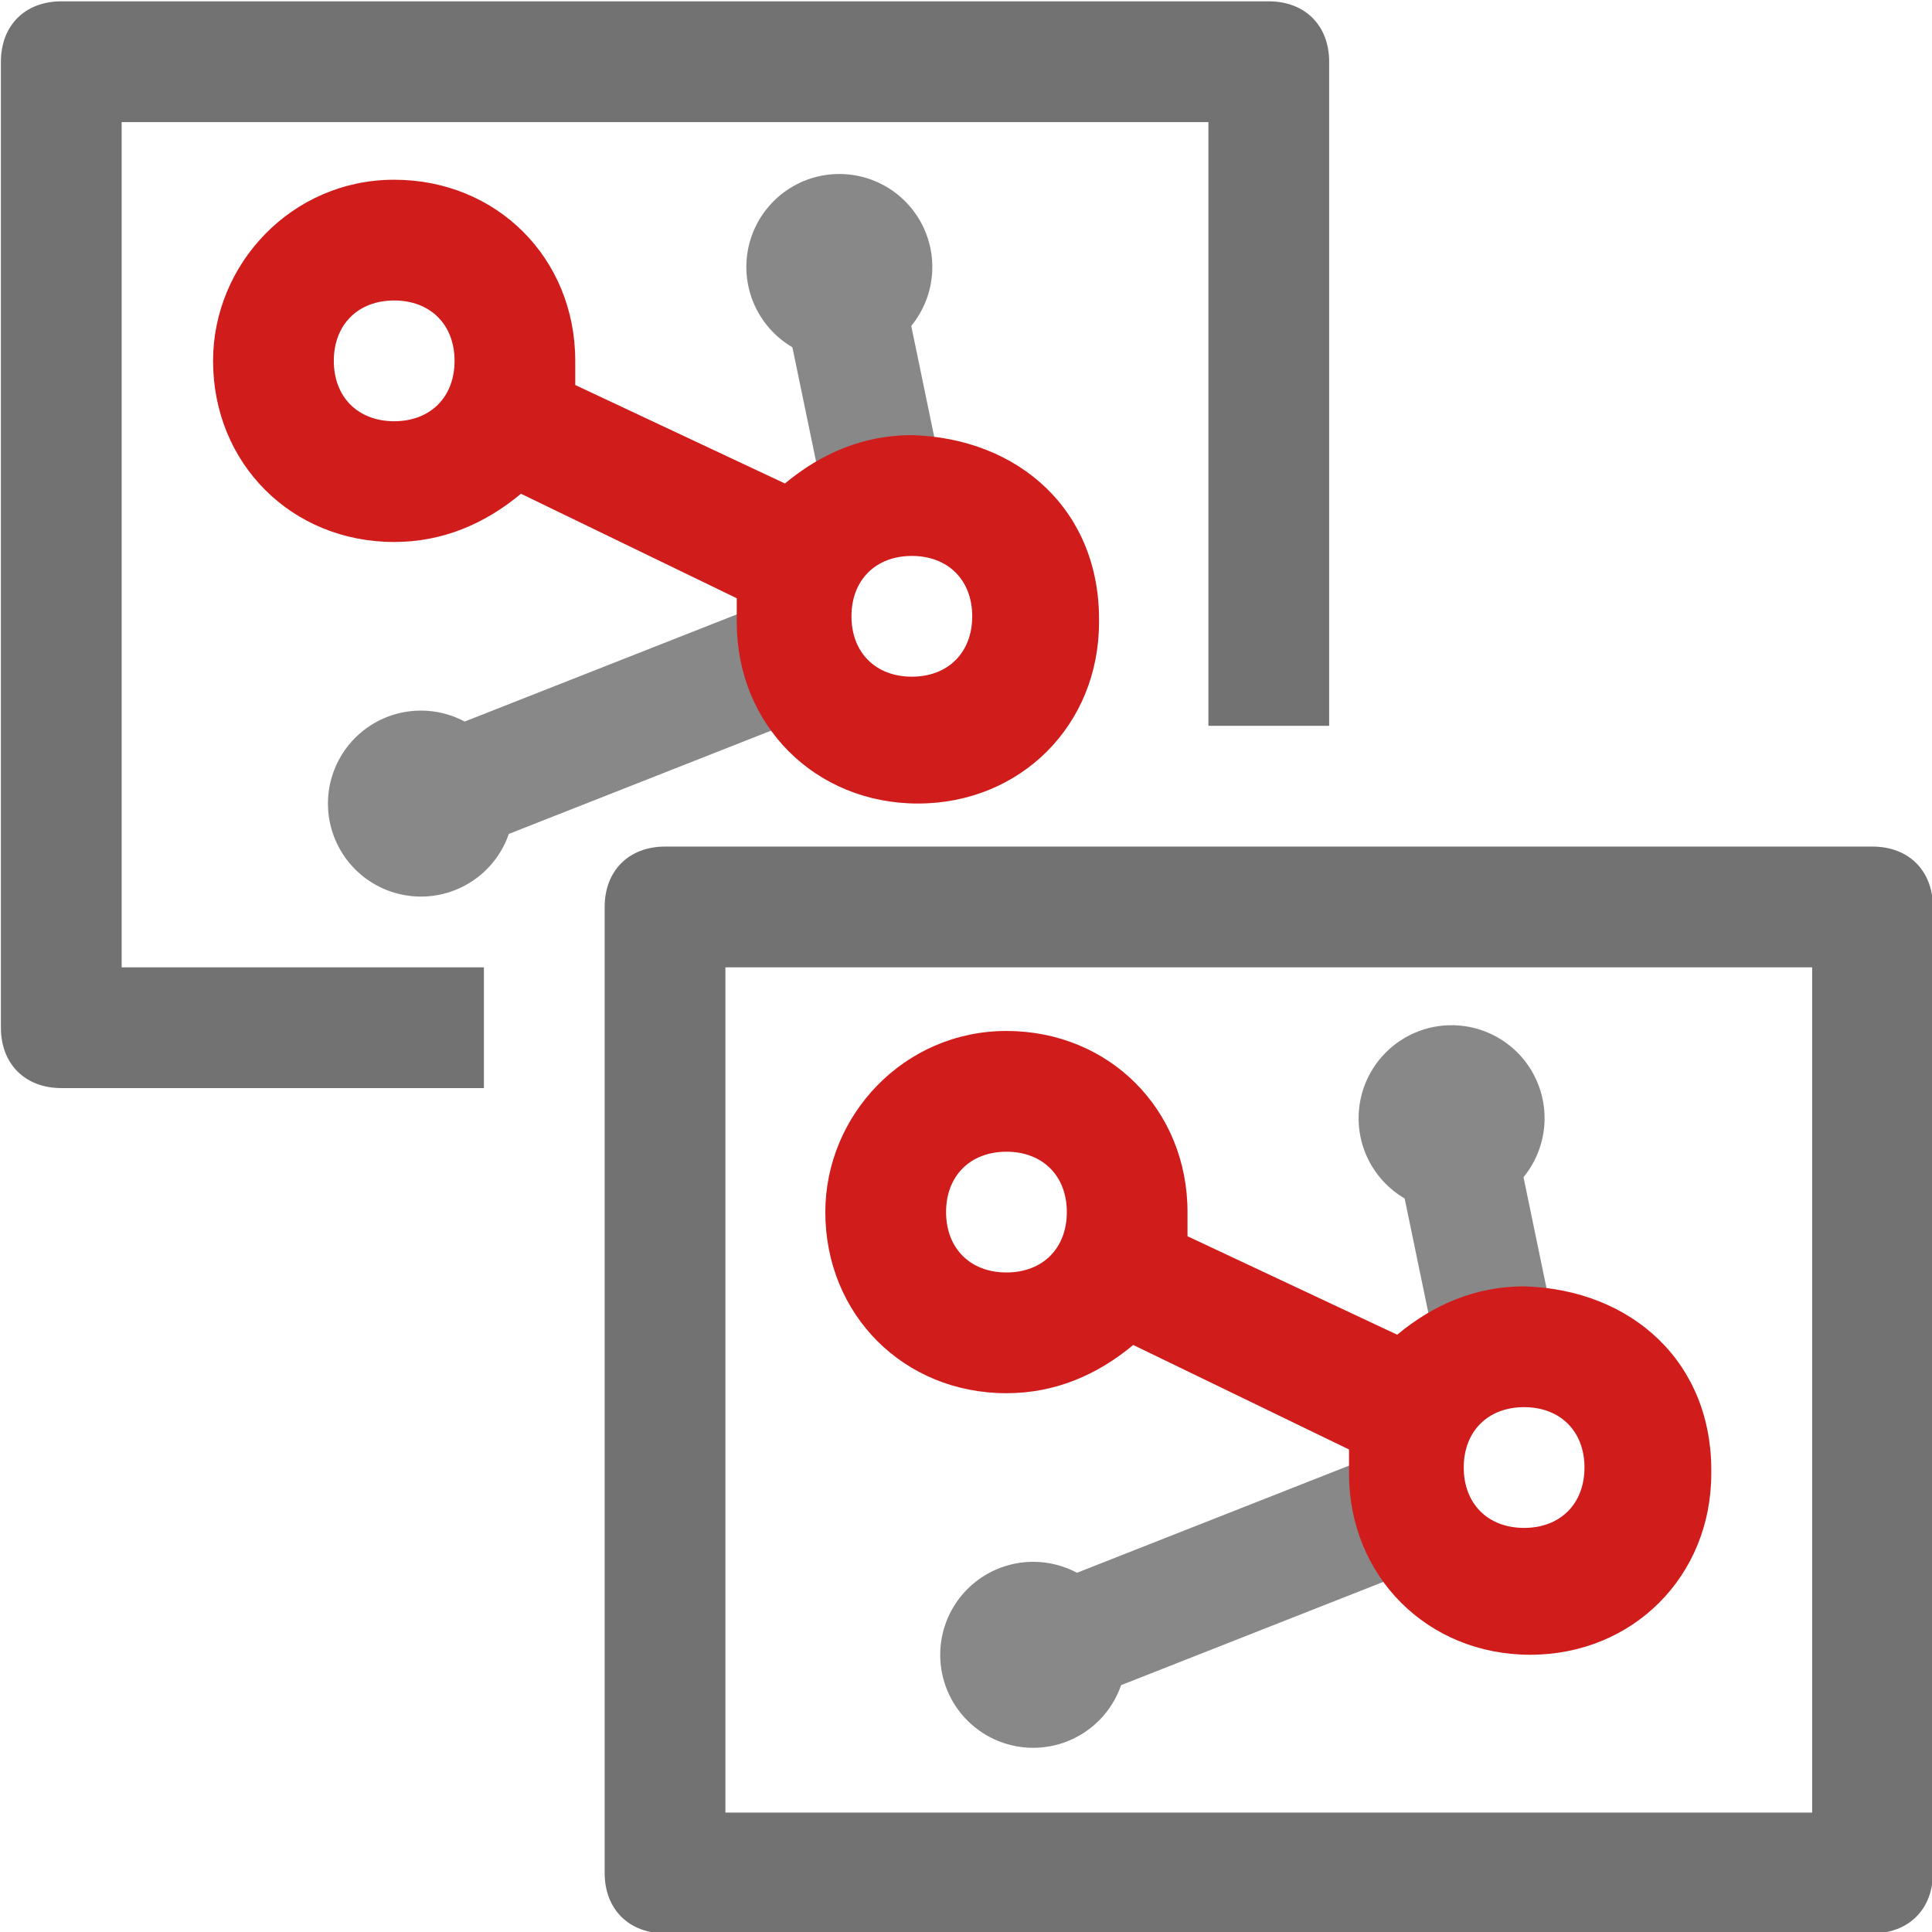 <?xml version="1.0" encoding="UTF-8" standalone="no"?>
<svg
   version="1.1"
   id="Create_Stacked_Line_Chart"
   x="0px"
   y="0px"
   viewBox="0 0 32 32"
   style="enable-background:new 0 0 32 32;"
   xml:space="preserve"
   sodipodi:docname="replicatesplaydata.svg"
   inkscape:version="1.1 (c68e22c387, 2021-05-23)"
   xmlns:inkscape="http://www.inkscape.org/namespaces/inkscape"
   xmlns:sodipodi="http://sodipodi.sourceforge.net/DTD/sodipodi-0.dtd"
   xmlns="http://www.w3.org/2000/svg"
   xmlns:svg="http://www.w3.org/2000/svg"
   xmlns:rdf="http://www.w3.org/1999/02/22-rdf-syntax-ns#"
   xmlns:cc="http://creativecommons.org/ns#"
   xmlns:dc="http://purl.org/dc/elements/1.1/"><defs
   id="defs13" /><sodipodi:namedview
   pagecolor="#ffffff"
   bordercolor="#666666"
   borderopacity="1"
   objecttolerance="10"
   gridtolerance="10"
   guidetolerance="10"
   inkscape:pageopacity="0"
   inkscape:pageshadow="2"
   inkscape:window-width="2560"
   inkscape:window-height="1017"
   id="namedview11"
   showgrid="false"
   inkscape:zoom="37.565048"
   inkscape:cx="19.313166"
   inkscape:cy="8.4253853"
   inkscape:window-x="-8"
   inkscape:window-y="-8"
   inkscape:window-maximized="1"
   inkscape:current-layer="Create_Stacked_Line_Chart"
   inkscape:document-rotation="0"
   inkscape:pagecheckerboard="0" />
<style
   type="text/css"
   id="style2">
	.Red{fill:#D11C1C;}
	.Yellow{fill:#FFB115;}
	.Blue{fill:#1177D7;}
	.Green{fill:#039C23;}
	.Black{fill:#727272;}
	.White{fill:#FFFFFF;}
	.st0{opacity:0.5;}
	.st1{opacity:0.75;}
	.st2{opacity:0.35;}
	.st3{opacity:0.65;}
</style>



<style
   type="text/css"
   id="style839">
	.Black{fill:#727272;}
</style><style
   type="text/css"
   id="style852">
	.Black{fill:#727272;}
	.Red_x0020_2{fill:#D11C1C;}
</style><g
   id="g892"
   transform="translate(0.015,0.022)"><path
     class="Black"
     d="M 2,16 V 2 h 18 v 10 h 2 V 1 C 22,0.4 21.6,0 21,0 H 1 C 0.4,0 0,0.4 0,1 v 16 c 0,0.6 0.4,1 1,1 h 7 v -2 z"
     id="path858" /><path
     class="Black"
     d="m 10,15 v 16 c 0,0.6 0.4,1 1,1 h 20 c 0.6,0 1,-0.4 1,-1 V 15 c 0,-0.6 -0.4,-1 -1,-1 H 11 c -0.6,0 -1,0.4 -1,1 z m 2,1 H 30 V 30 H 12 Z"
     id="path864" /></g><style
   type="text/css"
   id="style2-8">
	.Blue{fill:#1177D7;}
	.Yellow{fill:#FFB115;}
	.Red{fill:#D11C1C;}
</style><g
   id="g990"
   transform="translate(28.348,-0.791)"><path
     id="rect840-1-7"
     style="fill:#888888;stroke:#100f00;stroke-width:0;stroke-miterlimit:4;stroke-dasharray:none"
     d="m -21.133,15.081 -0.699,-1.874 6.351,-2.501 0.699,1.874 z"
     class="Black" /><path
     id="rect840-2-39"
     style="fill:#888888;stroke:#100f00;stroke-width:0;stroke-miterlimit:4;stroke-dasharray:none"
     d="m -15.301,6.169 1.97,-0.347 0.709,3.422 -1.97,0.347 z"
     class="Black" /><path
     id="path840-5-56"
     style="fill:#888888;stroke:#100f00;stroke-width:0;stroke-miterlimit:4;stroke-dasharray:none"
     d="m -12.906,5.213 a 1.54,1.54 0 0 1 -1.54,1.54 1.54,1.54 0 0 1 -1.54,-1.54 1.54,1.54 0 0 1 1.54,-1.54 1.54,1.54 0 0 1 1.54,1.54 z"
     class="Black" /><path
     id="path840-5-5-4-2"
     style="fill:#888888;stroke:#100f00;stroke-width:0;stroke-miterlimit:4;stroke-dasharray:none"
     d="m -19.836,14.101 a 1.54,1.54 0 0 1 -1.54,1.54 1.54,1.54 0 0 1 -1.54,-1.54 1.54,1.54 0 0 1 1.54,-1.54 1.54,1.54 0 0 1 1.54,1.54 z"
     class="Black" /><path
     id="path4-1"
     d="m -21.819,3.768 c -1.7,0 -3,1.4 -3,3 0,1.7 1.3,3 3,3 0.8,0 1.5,-0.299 2.1,-0.799 l 3.574,1.731 v 0.4 c 0,1.7 1.3,3 3,3 1.7,0 3,-1.3 3,-3 0.028,-1.841 -1.317,-3.051 -3.1,-3.102 -0.8,0 -1.502,0.301 -2.102,0.801 l -3.473,-1.631 v -0.4 c 0,-1.7 -1.3,-3 -3,-3 z m 0,2 c 0.6,0 1,0.4 1,1 0,0.6 -0.4,1 -1,1 -0.6,0 -1,-0.4 -1,-1 0,-0.6 0.4,-1 1,-1 z m 8.574,4.231 c 0.6,0 1,0.4 1,1 0,0.6 -0.4,1 -1,1 -0.6,0 -1,-0.4 -1,-1 0,-0.6 0.4,-1 1,-1 z"
     class="Red" /></g><g
   id="g990-4"
   transform="translate(38.489,13.308)"><path
     id="rect840-1-7-8"
     style="fill:#888888;stroke:#100f00;stroke-width:0;stroke-miterlimit:4;stroke-dasharray:none"
     d="m -21.133,15.081 -0.699,-1.874 6.351,-2.501 0.699,1.874 z"
     class="Black" /><path
     id="rect840-2-39-6"
     style="fill:#888888;stroke:#100f00;stroke-width:0;stroke-miterlimit:4;stroke-dasharray:none"
     d="m -15.301,6.169 1.97,-0.347 0.709,3.422 -1.97,0.347 z"
     class="Black" /><path
     id="path840-5-56-4"
     style="fill:#888888;stroke:#100f00;stroke-width:0;stroke-miterlimit:4;stroke-dasharray:none"
     d="m -12.906,5.213 a 1.54,1.54 0 0 1 -1.54,1.54 1.54,1.54 0 0 1 -1.54,-1.54 1.54,1.54 0 0 1 1.54,-1.54 1.54,1.54 0 0 1 1.54,1.54 z"
     class="Black" /><path
     id="path840-5-5-4-2-1"
     style="fill:#888888;stroke:#100f00;stroke-width:0;stroke-miterlimit:4;stroke-dasharray:none"
     d="m -19.836,14.101 a 1.54,1.54 0 0 1 -1.54,1.54 1.54,1.54 0 0 1 -1.54,-1.54 1.54,1.54 0 0 1 1.54,-1.54 1.54,1.54 0 0 1 1.54,1.54 z"
     class="Black" /><path
     id="path4-1-6"
     d="m -21.819,3.768 c -1.7,0 -3,1.4 -3,3 0,1.7 1.3,3 3,3 0.8,0 1.5,-0.299 2.1,-0.799 l 3.574,1.731 v 0.4 c 0,1.7 1.3,3 3,3 1.7,0 3,-1.3 3,-3 0.028,-1.841 -1.317,-3.051 -3.1,-3.102 -0.8,0 -1.502,0.301 -2.102,0.801 l -3.473,-1.631 v -0.4 c 0,-1.7 -1.3,-3 -3,-3 z m 0,2 c 0.6,0 1,0.4 1,1 0,0.6 -0.4,1 -1,1 -0.6,0 -1,-0.4 -1,-1 0,-0.6 0.4,-1 1,-1 z m 8.574,4.231 c 0.6,0 1,0.4 1,1 0,0.6 -0.4,1 -1,1 -0.6,0 -1,-0.4 -1,-1 0,-0.6 0.4,-1 1,-1 z"
     class="Red" /></g></svg>
